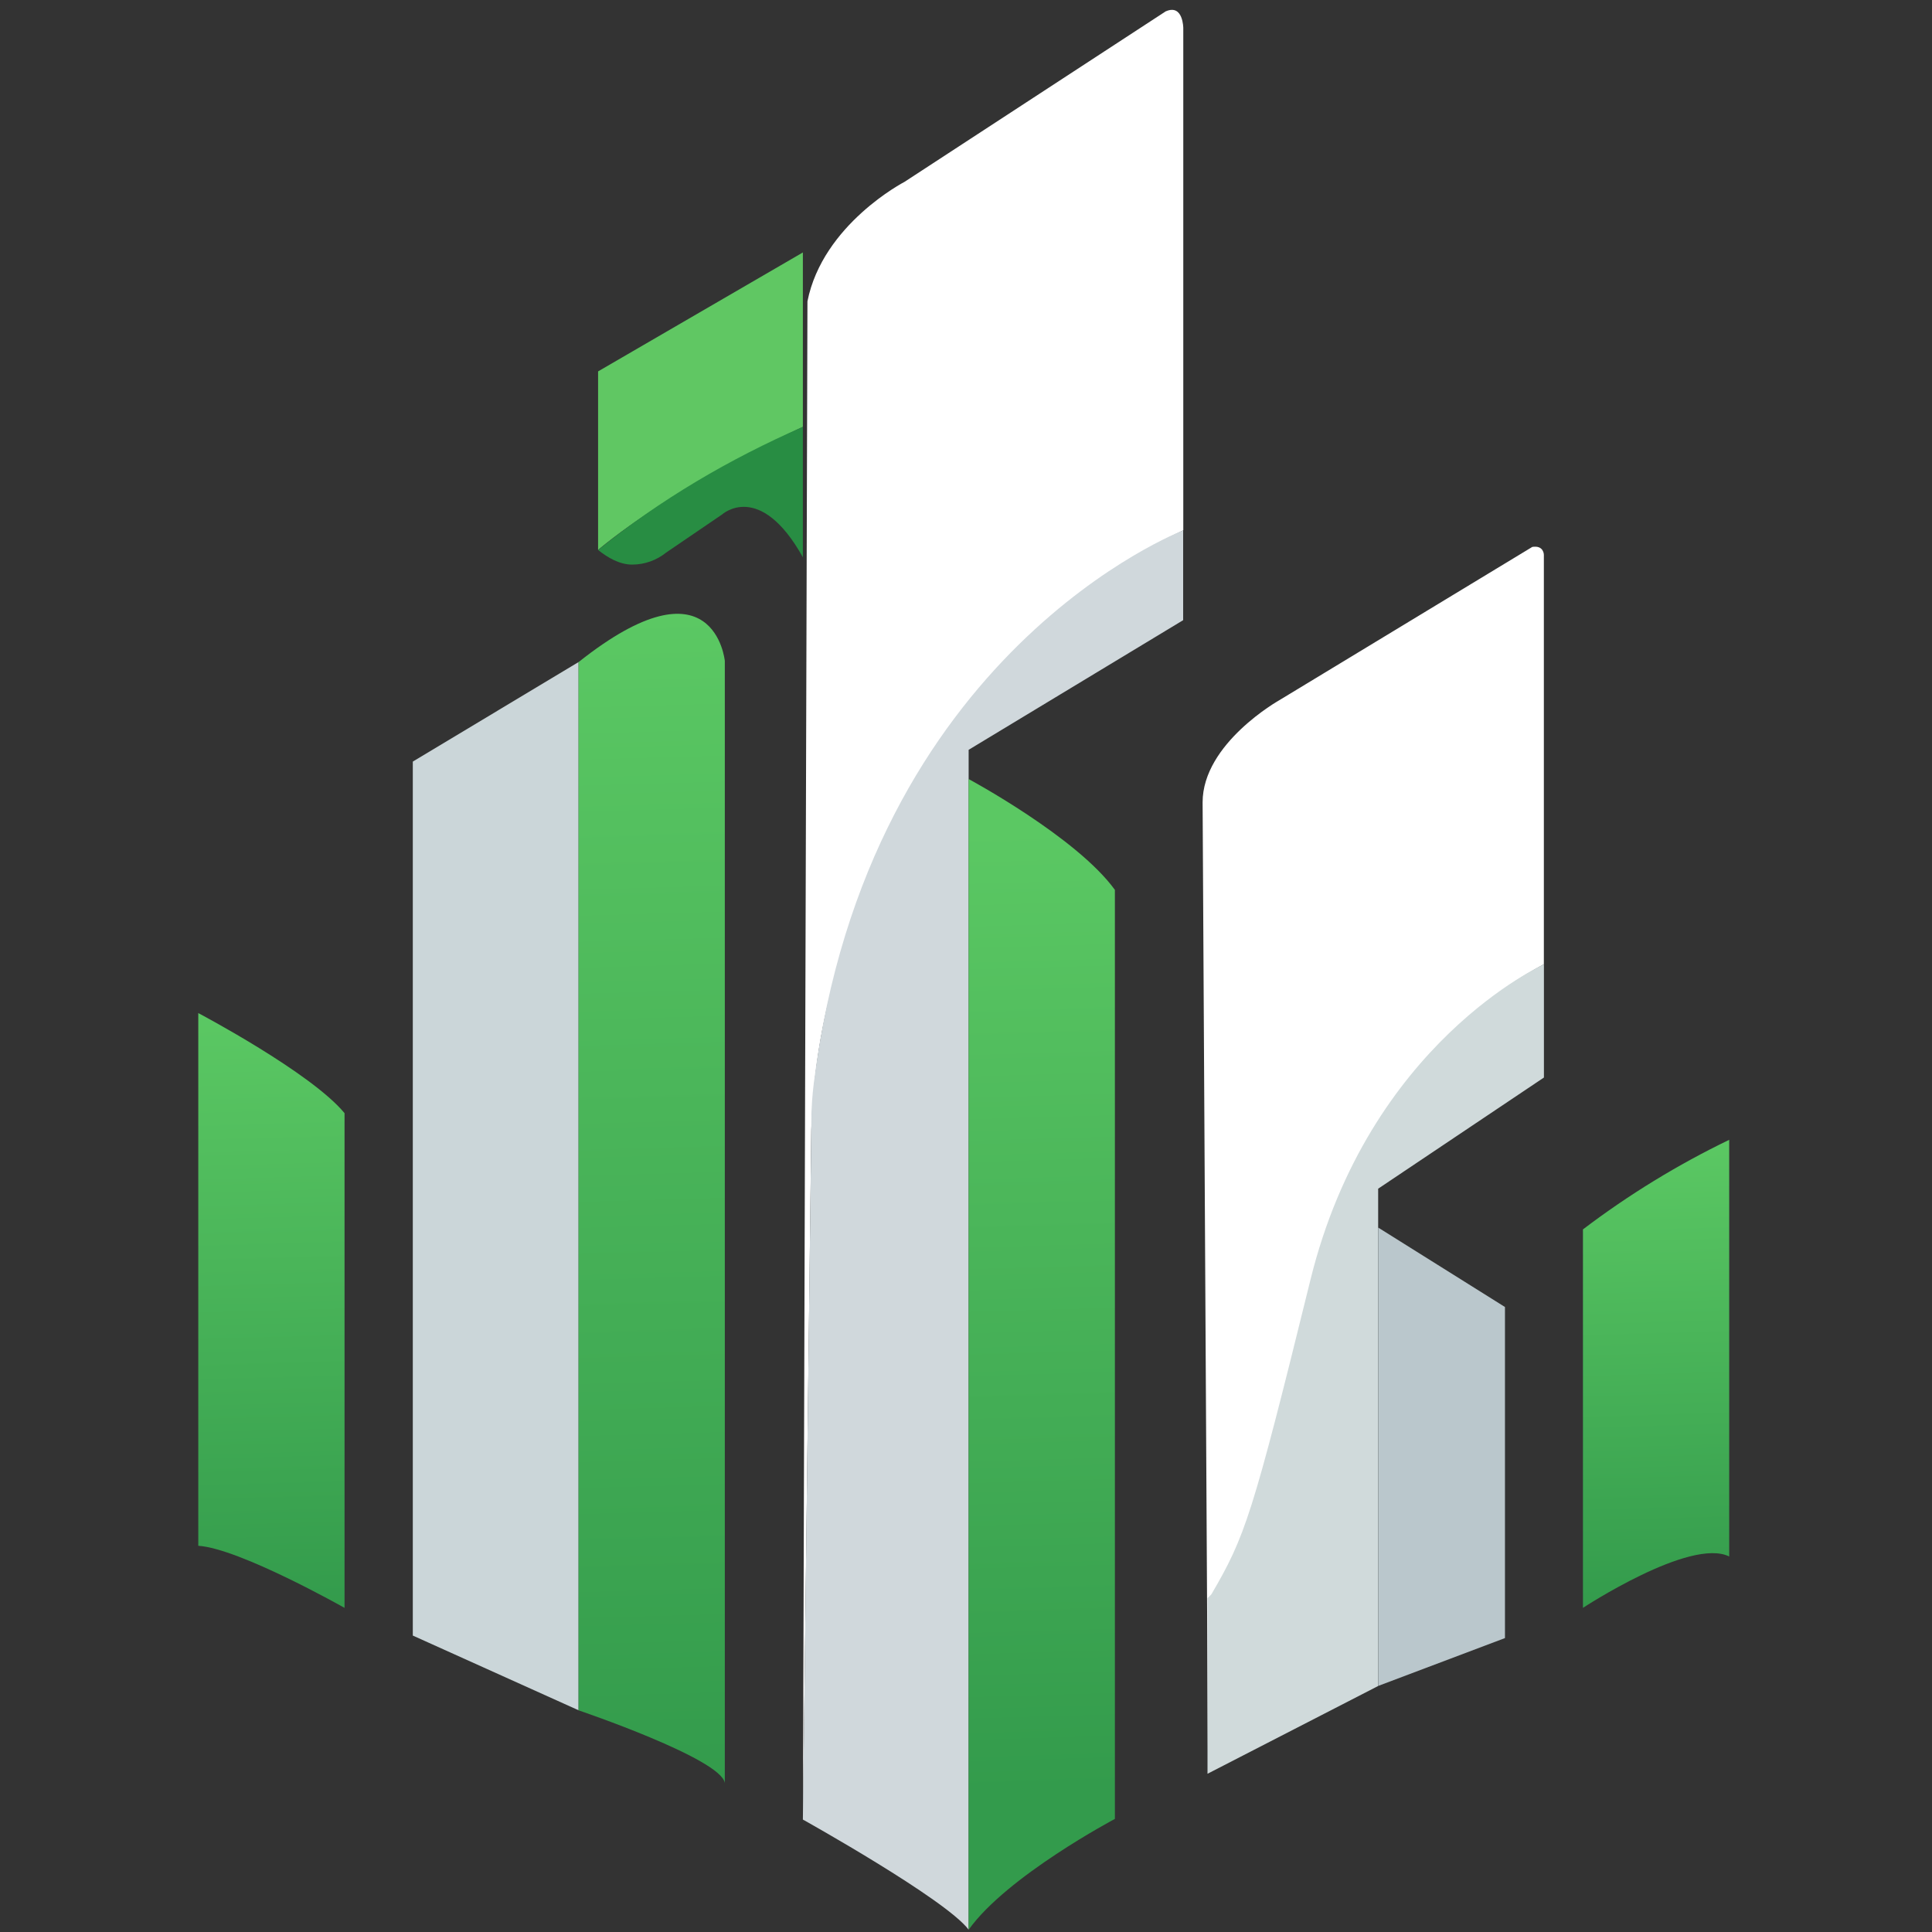 <?xml version="1.0" encoding="UTF-8"?>
<!-- Generated by Pixelmator Pro 3.6.3 -->
<svg width="300" height="300" viewBox="0 0 300 300" xmlns="http://www.w3.org/2000/svg">
    <rect x="0" y="0" width="300" height="300" fill="#333333" stroke="none"/>
    <g id="Group-copy">
        <linearGradient id="linearGradient1" x1="40.78" y1="157.03" x2="43.35" y2="249.96" gradientUnits="userSpaceOnUse">
            <stop offset="1e-05" stop-color="#5bc863" stop-opacity="1"/>
            <stop offset="1" stop-color="#339b4c" stop-opacity="1"/>
        </linearGradient>
        <path id="Path" fill="url(#linearGradient1)" stroke="none" d="M 30.79 240.03 L 30.79 157.31 C 30.79 157.31 48.31 166.55 53.5 172.85 L 53.5 249.67 C 53.5 249.67 37.2 240.44 30.79 240.03 Z"/>
        <path id="path1" fill="#cbd6d9" stroke="none" d="M 64.1 253.97 L 64.1 118.26 L 89.84 102.8 L 89.84 265.57 L 64.1 253.97 Z"/>
        <linearGradient id="linearGradient2" x1="98.71" y1="95.49" x2="103.81" y2="277.13" gradientUnits="userSpaceOnUse">
            <stop offset="1e-05" stop-color="#5bc863" stop-opacity="1"/>
            <stop offset="1" stop-color="#339b4c" stop-opacity="1"/>
        </linearGradient>
        <path id="path2" fill="url(#linearGradient2)" stroke="none" d="M 112.55 276.88 L 112.55 102.63 C 112.55 102.63 110.95 86.04 89.84 102.81 L 89.84 265.58 C 89.84 265.58 112.07 273.11 112.55 276.88 Z"/>
        <path id="path3" fill="#60c763" stroke="none" d="M 92.87 57.67 L 124.67 39.2 L 124.67 66.28 C 124.67 66.28 105.1 75.25 92.87 85.38 L 92.87 57.66 Z"/>
        <path id="path4" fill="#288d43" stroke="none" d="M 124.67 86.53 L 124.67 66.28 C 113.27 71.27 102.57 77.54 92.87 85.4 C 94.37 86.6 96.23 87.67 98.15 87.67 C 100.07 87.67 101.92 87.02 103.43 85.81 L 112.12 79.89 C 112.12 79.89 117.97 74.55 124.67 86.53 Z"/>
        <path id="path5" fill="#ffffff" stroke="none" d="M 181.03 1.75 L 140.45 28.24 C 140.45 28.24 127.77 34.8 125.38 46.79 L 124.68 282.98 L 125.98 175.41 C 126.21 167.77 127.33 160.18 129.32 152.79 C 134.23 133.11 149.54 98.52 183.74 82.35 L 183.74 4.38 C 183.74 4.38 183.74 0.6 181.05 1.75 Z"/>
        <path id="path6" fill="#d0d8dc" stroke="none" d="M 150.41 299.64 L 150.41 116.43 L 183.72 96.3 L 183.72 82.36 C 183.72 82.36 134.78 101.03 126.37 168.17 C 126.13 170.07 126 171.99 125.99 173.9 L 124.67 282.54 C 124.67 282.54 146.86 294.91 150.41 299.64 Z"/>
        <linearGradient id="linearGradient3" x1="159.16" y1="128.69" x2="163.47" y2="278.1" gradientUnits="userSpaceOnUse">
            <stop offset="1e-05" stop-color="#5bc863" stop-opacity="1"/>
            <stop offset="1" stop-color="#339b4c" stop-opacity="1"/>
        </linearGradient>
        <path id="path7" fill="url(#linearGradient3)" stroke="none" d="M 173.12 282.44 C 173.12 282.44 156.34 291.32 150.41 299.65 L 150.41 120.97 C 150.41 120.97 167.19 129.99 173.12 138.18 L 173.12 282.43 Z"/>
        <path id="path8" fill="#ffffff" stroke="none" d="M 237.91 84.94 L 198.65 108.73 C 198.65 108.73 186.74 115.41 186.74 124.59 C 186.74 126.18 187.58 275.41 187.58 275.41 L 188.83 247.62 C 188.83 247.62 197.26 239.99 202.07 208.44 C 202.07 208.44 209.53 165.81 239.73 149.73 L 239.73 86.14 C 239.73 86.14 239.73 84.62 237.9 84.93 Z"/>
        <path id="path9" fill="#d0dadb" stroke="none" d="M 239.74 167.31 L 239.74 149.74 C 239.74 149.74 212.55 161.91 203.48 198.75 C 194.41 235.58 193.34 238.58 188.1 247.57 L 187.5 248.17 L 187.5 275.43 L 214 261.8 L 214 184.58 L 239.74 167.32 Z"/>
        <path id="path10" fill="#bac7cc" stroke="none" d="M 233.69 202.95 L 233.69 254.36 L 214.01 261.79 L 214.01 190.62 L 233.69 202.95 Z"/>
        <linearGradient id="linearGradient4" x1="256.12" y1="177.36" x2="258.19" y2="249.32" gradientUnits="userSpaceOnUse">
            <stop offset="1e-05" stop-color="#5bc863" stop-opacity="1"/>
            <stop offset="1" stop-color="#339b4c" stop-opacity="1"/>
        </linearGradient>
        <path id="path11" fill="url(#linearGradient4)" stroke="none" d="M 245.8 190.9 L 245.8 249.67 C 245.8 249.67 262.47 238.7 268.51 241.69 L 268.51 176.99 C 260.51 180.85 252.9 185.51 245.8 190.9 Z"/>
    </g>
</svg>
